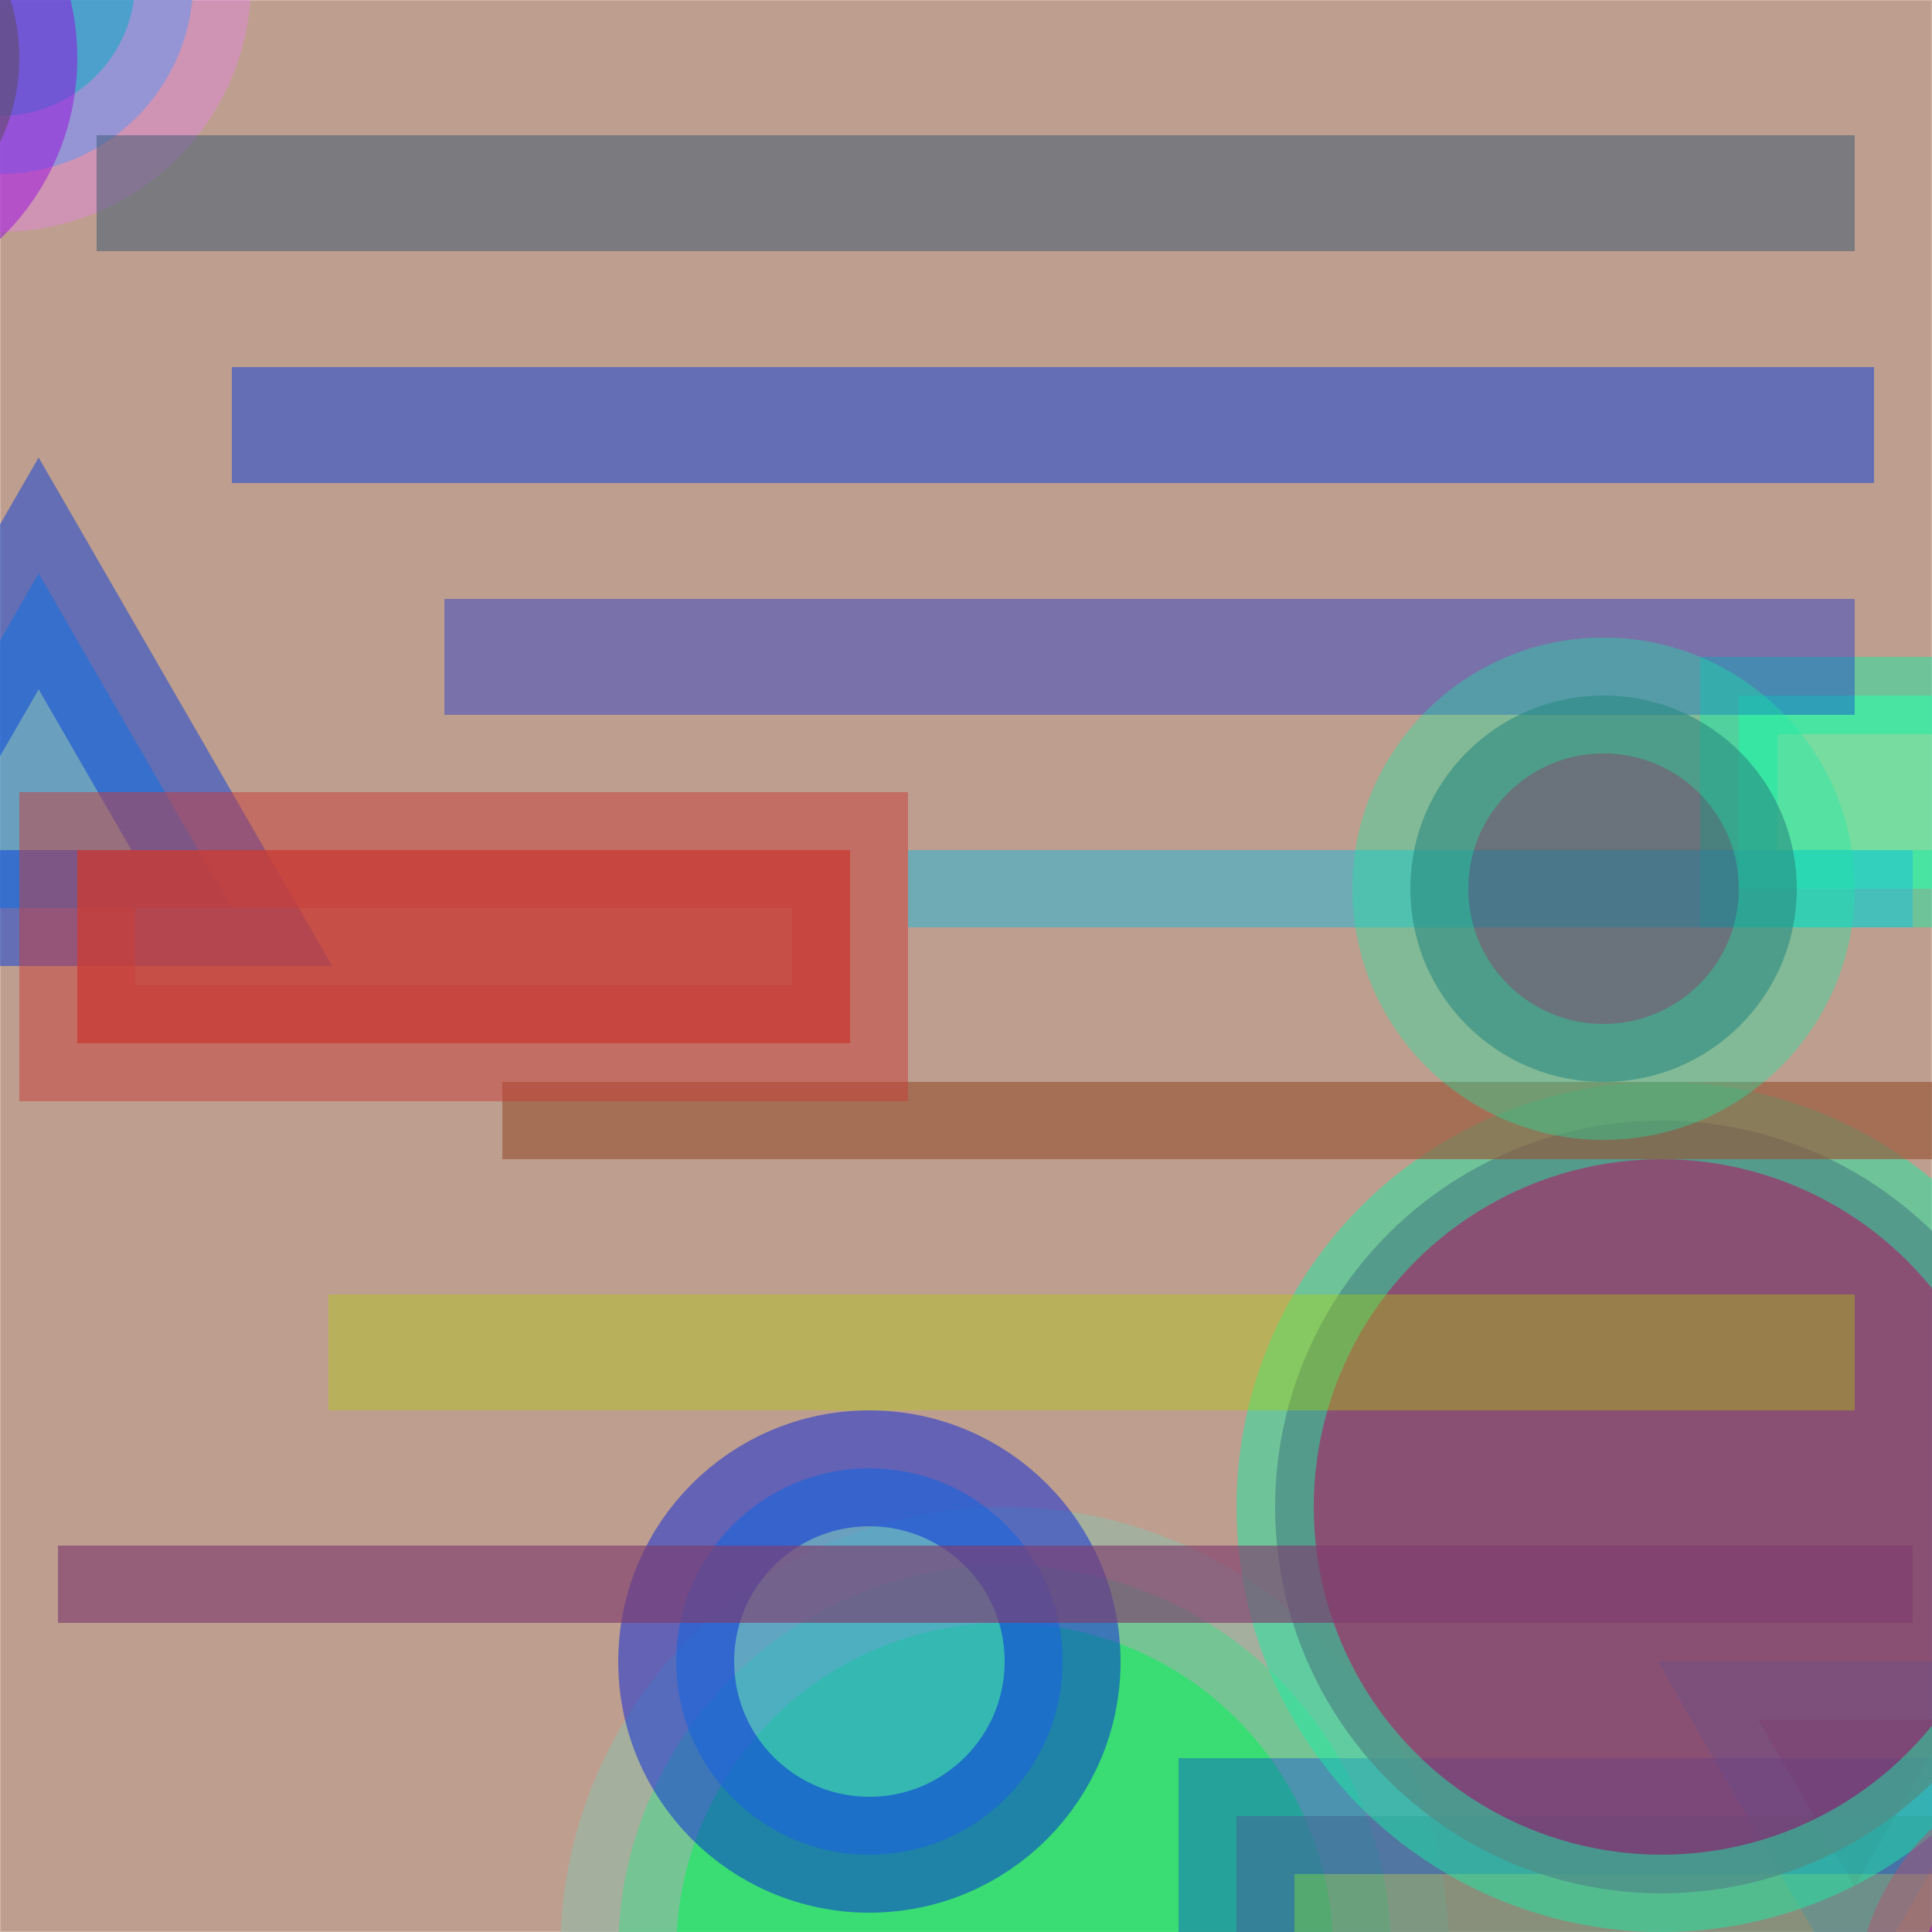 <?xml version="1.0" standalone="no"?>
<svg xmlns="http://www.w3.org/2000/svg" xmlns:xlink="http://www.w3.org/1999/xlink/" width="21in" height="21in" viewBox="0 0 100 100" version="1.2">

  <rect x="0" y="0" width="100" height="100" fill="#333333" stroke="none"/>

  <desc>Picture by J. Wendt</desc>
  <!-- START Generator PARAMETERS in Json -->
  <desc>{"params":{"fill":["rc",[["rgb(200, 60, 55)","rgb(25, 235, 110)","rgb(200, 185, 165)","rgb(75, 10, 55)","rgb(225, 135, 220)","rgb(0, 60, 220)","rgb(100, 160, 55)","rgb(25, 110, 220)","rgb(100, 185, 220)","rgb(150, 185, 165)","rgb(0, 160, 165)","rgb(150, 10, 220)","rgb(100, 235, 165)","rgb(175, 85, 110)","rgb(25, 185, 220)","rgb(250, 160, 110)","rgb(125, 60, 110)","rgb(25, 160, 165)","rgb(50, 160, 110)","rgb(50, 135, 0)","rgb(25, 235, 165)","rgb(150, 85, 55)","rgb(50, 85, 110)","rgb(225, 210, 0)","rgb(0, 35, 220)","rgb(50, 160, 220)","rgb(0, 110, 55)","rgb(225, 35, 165)","rgb(50, 60, 220)","rgb(100, 235, 165)","rgb(100, 135, 110)","rgb(150, 160, 165)","rgb(175, 210, 0)","rgb(200, 210, 220)","rgb(225, 185, 165)","rgb(250, 235, 0)"]]],"stroke-opacity":["rc",[[0.8,0.6]]],"nr_of_figures":23,"palette":["rgb(200, 60, 55)","rgb(25, 235, 110)","rgb(200, 185, 165)","rgb(75, 10, 55)","rgb(225, 135, 220)","rgb(0, 60, 220)","rgb(100, 160, 55)","rgb(25, 110, 220)","rgb(100, 185, 220)","rgb(150, 185, 165)","rgb(0, 160, 165)","rgb(150, 10, 220)","rgb(100, 235, 165)","rgb(175, 85, 110)","rgb(25, 185, 220)","rgb(250, 160, 110)","rgb(125, 60, 110)","rgb(25, 160, 165)","rgb(50, 160, 110)","rgb(50, 135, 0)","rgb(25, 235, 165)","rgb(150, 85, 55)","rgb(50, 85, 110)","rgb(225, 210, 0)","rgb(0, 35, 220)","rgb(50, 160, 220)","rgb(0, 110, 55)","rgb(225, 35, 165)","rgb(50, 60, 220)","rgb(100, 235, 165)","rgb(100, 135, 110)","rgb(150, 160, 165)","rgb(175, 210, 0)","rgb(200, 210, 220)","rgb(225, 185, 165)","rgb(250, 235, 0)"],"colorid":651,"x":["ri",[-20,120]],"stroke":["rc",[["rgb(200, 60, 55)","rgb(25, 235, 110)","rgb(200, 185, 165)","rgb(75, 10, 55)","rgb(225, 135, 220)","rgb(0, 60, 220)","rgb(100, 160, 55)","rgb(25, 110, 220)","rgb(100, 185, 220)","rgb(150, 185, 165)","rgb(0, 160, 165)","rgb(150, 10, 220)","rgb(100, 235, 165)","rgb(175, 85, 110)","rgb(25, 185, 220)","rgb(250, 160, 110)","rgb(125, 60, 110)","rgb(25, 160, 165)","rgb(50, 160, 110)","rgb(50, 135, 0)","rgb(25, 235, 165)","rgb(150, 85, 55)","rgb(50, 85, 110)","rgb(225, 210, 0)","rgb(0, 35, 220)","rgb(50, 160, 220)","rgb(0, 110, 55)","rgb(225, 35, 165)","rgb(50, 60, 220)","rgb(100, 235, 165)","rgb(100, 135, 110)","rgb(150, 160, 165)","rgb(175, 210, 0)","rgb(200, 210, 220)","rgb(225, 185, 165)","rgb(250, 235, 0)"]]],"width":["rc",[[20,40]]],"stroke-width":["rc",[[6,4]]],"y":["ri",[-20,120]],"structure":"RANDOM","figures":["rc",[["polygon","rect","circle","rect","circle","line"]]],"opacity":["rc",[[0.6,0.8]]],"height":["rc",[[20,10]]],"transform":["rc",[[0,180]]]}}</desc>
  <!-- END Generator PARAMETERS in Json -->

  <!-- Show outline of canvas using 'rect' element -->
  <rect id="bg-00" x="0" y="0" width="100" height="100" fill="rgb(225, 185, 165)" opacity=".8" stroke="white" stroke-opacity=".3" stroke-width="0.1"/>

<circle fill="rgb(50, 160, 220)" opacity="0.8" stroke="rgb(225, 135, 220)" stroke-opacity="0.6" stroke-width="6" r="10.00" cx="0.00" cy="-1.00"/>
<circle fill="rgb(25, 235, 110)" opacity="0.8" stroke="rgb(150, 185, 165)" stroke-opacity="0.8" stroke-width="6" r="20.00" cx="52.00" cy="101.00"/>
<rect fill="rgb(100, 185, 220)" height="20" opacity="0.8" stroke="rgb(25, 160, 165)" stroke-opacity="0.6" stroke-width="4" transform="rotate(0, 120.0, 35.0)" width="20" x="110" y="25"/>
<rect fill="rgb(100, 235, 165)" height="10" opacity="0.8" stroke="rgb(25, 235, 165)" stroke-opacity="0.6" stroke-width="4" transform="rotate(180, 110.0, 41.0)" width="40" x="90" y="36"/>
<circle fill="rgb(50, 135, 0)" opacity="0.6" stroke="rgb(150, 10, 220)" stroke-opacity="0.8" stroke-width="6" r="10.00" cx="-9.00" cy="3.00"/>
<line fill="rgb(100, 185, 220)" opacity="0.8" stroke="rgb(50, 85, 110)" stroke-opacity="0.6" stroke-width="6" x1="5" x2="96" y1="10" y2="10"/>
<polygon fill="rgb(200, 60, 55)" opacity="0.8" stroke="rgb(50, 160, 220)" stroke-opacity="0.6" stroke-width="6" transform="rotate(0, 101.0, 94.0)" points="91.00,89.00 101.00,89.00 96.00,97.66"/>
<rect fill="rgb(100, 135, 110)" height="10" opacity="0.6" stroke="rgb(0, 60, 220)" stroke-opacity="0.6" stroke-width="6" transform="rotate(180, 84.0, 99.0)" width="40" x="64" y="94"/>
<line fill="rgb(50, 60, 220)" opacity="0.6" stroke="rgb(0, 60, 220)" stroke-opacity="0.8" stroke-width="6" x1="12" x2="97" y1="22" y2="22"/>
<circle fill="rgb(125, 60, 110)" opacity="0.8" stroke="rgb(25, 235, 165)" stroke-opacity="0.6" stroke-width="4" r="20.00" cx="86.00" cy="78.00"/>
<line fill="rgb(100, 160, 55)" opacity="0.6" stroke="rgb(0, 35, 220)" stroke-opacity="0.6" stroke-width="6" x1="23" x2="96" y1="34" y2="34"/>
<circle fill="rgb(50, 160, 220)" opacity="0.6" stroke="rgb(0, 35, 220)" stroke-opacity="0.8" stroke-width="6" r="10.00" cx="45.00" cy="86.00"/>
<rect fill="rgb(200, 210, 220)" height="20" opacity="0.6" stroke="rgb(225, 135, 220)" stroke-opacity="0.6" stroke-width="4" transform="rotate(0, 97.0, 124.0)" width="20" x="87" y="114"/>
<polygon fill="rgb(50, 160, 220)" opacity="0.6" stroke="rgb(0, 60, 220)" stroke-opacity="0.8" stroke-width="6" transform="rotate(180, 2.0, 37.0)" points="-8.00,27.00 12.00,27.00 2.00,44.32"/>
<line fill="rgb(225, 35, 165)" opacity="0.6" stroke="rgb(25, 185, 220)" stroke-opacity="0.8" stroke-width="4" x1="47" x2="99" y1="46" y2="46"/>
<line fill="rgb(0, 35, 220)" opacity="0.8" stroke="rgb(150, 85, 55)" stroke-opacity="0.8" stroke-width="4" x1="26" x2="100" y1="58" y2="58"/>
<polygon fill="rgb(50, 135, 0)" opacity="0.8" stroke="rgb(125, 60, 110)" stroke-opacity="0.8" stroke-width="4" transform="rotate(0, 136.0, -5.0)" points="116.00,-15.00 136.00,-15.00 126.00,2.32"/>
<circle fill="rgb(150, 10, 220)" opacity="0.8" stroke="rgb(175, 85, 110)" stroke-opacity="0.6" stroke-width="6" r="10.00" cx="109.00" cy="104.00"/>
<rect fill="rgb(225, 35, 165)" height="10" opacity="0.6" stroke="rgb(225, 135, 220)" stroke-opacity="0.6" stroke-width="4" transform="rotate(180, 106.0, -7.0)" width="40" x="86" y="-12"/>
<line fill="rgb(50, 60, 220)" opacity="0.6" stroke="rgb(175, 210, 0)" stroke-opacity="0.6" stroke-width="6" x1="17" x2="96" y1="70" y2="70"/>
<rect fill="rgb(200, 60, 55)" height="10" opacity="0.8" stroke="rgb(200, 60, 55)" stroke-opacity="0.6" stroke-width="6" transform="rotate(180, 24.0, 49.0)" width="40" x="4" y="44"/>
<line fill="rgb(0, 60, 220)" opacity="0.8" stroke="rgb(125, 60, 110)" stroke-opacity="0.8" stroke-width="4" x1="3" x2="99" y1="82" y2="82"/>
<circle fill="rgb(50, 85, 110)" opacity="0.6" stroke="rgb(25, 235, 165)" stroke-opacity="0.6" stroke-width="6" r="10.00" cx="83.00" cy="46.00"/>
</svg>